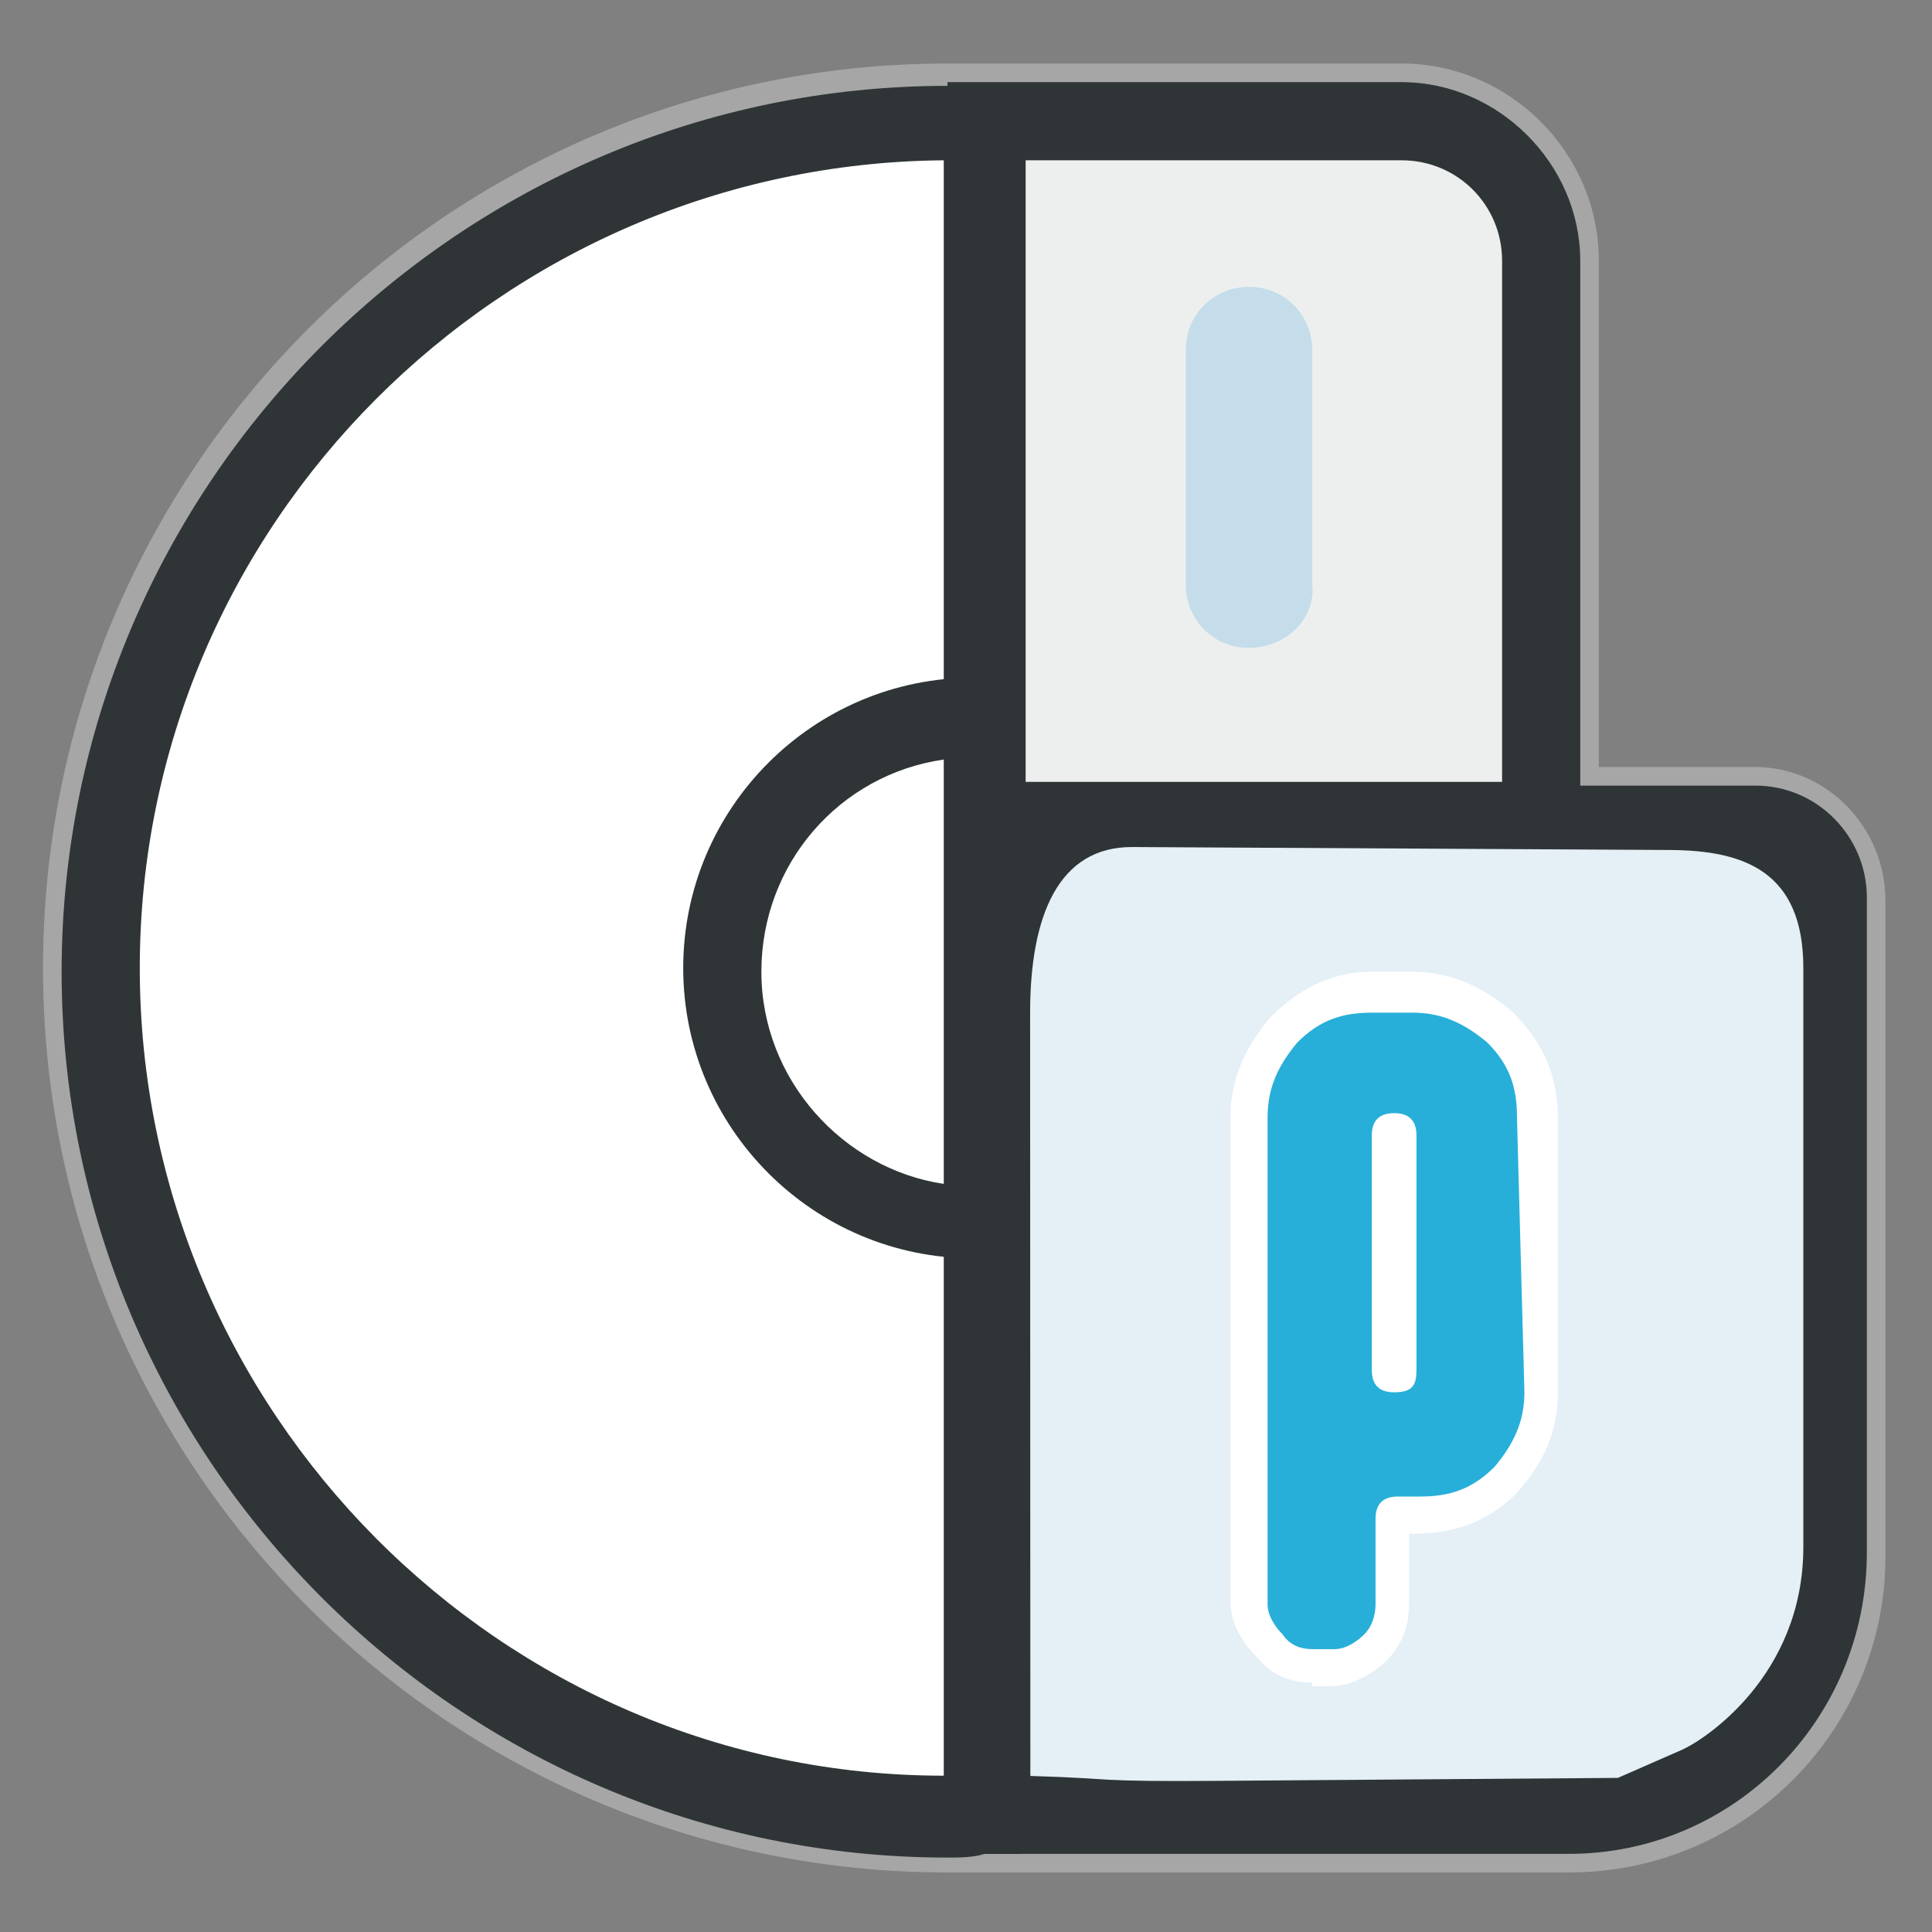 <?xml version="1.0" encoding="UTF-8" standalone="no"?>
<!-- Generator: Adobe Illustrator 23.0.3, SVG Export Plug-In . SVG Version: 6.00 Build 0)  -->

<svg
   version="1.1"
   id="Layer_1"
   x="0px"
   y="0px"
   viewBox="0 0 64 64"
   style="enable-background:new 0 0 64 64;"
   xml:space="preserve"
   sodipodi:docname="pardus-image-writer.svg"
   inkscape:version="1.3 (0e150ed6c4, 2023-07-21)"
   xmlns:inkscape="http://www.inkscape.org/namespaces/inkscape"
   xmlns:sodipodi="http://sodipodi.sourceforge.net/DTD/sodipodi-0.dtd"
   xmlns="http://www.w3.org/2000/svg"
   xmlns:svg="http://www.w3.org/2000/svg"><rect x="0" y="0" width="64" height="64" fill="#808080" stroke="none"/><defs
   id="defs7"><linearGradient
   id="SVGID_00000178168103916819199540000013946339910692155535_"
   gradientUnits="userSpaceOnUse"
   x1="-195.609"
   y1="-62.849"
   x2="-195.609"
   y2="-57.944"
   gradientTransform="matrix(1,0,0,-1,0,-121.592)">&#10;				<stop
   offset="0"
   style="stop-color:#27AFD9"
   id="stop96" />&#10;				<stop
   offset="1"
   style="stop-color:#42BDD9"
   id="stop97" />&#10;			</linearGradient>&#10;	&#10;	&#10;&#10;	&#10;	&#10;	&#10;	&#10;	&#10;	&#10;	&#10;	&#10;	&#10;<style
   id="style1-6">.cls-1{fill:#9ca4a4;}.cls-2{fill:#aaacad;}.cls-3{fill:#d3d6d9;}.cls-4{fill:#2a6bb2;}.cls-5{fill:#2878ce;}.cls-6{fill:#393944;}.cls-7{fill:#4b4c58;}.cls-8{isolation:isolate;opacity:.2;}</style></defs><sodipodi:namedview
   id="namedview7"
   pagecolor="#ffffff"
   bordercolor="#000000"
   borderopacity="0.25"
   inkscape:showpageshadow="2"
   inkscape:pageopacity="0.0"
   inkscape:pagecheckerboard="0"
   inkscape:deskcolor="#d1d1d1"
   inkscape:zoom="0.87792971"
   inkscape:cx="-170.28698"
   inkscape:cy="-84.858729"
   inkscape:window-width="1920"
   inkscape:window-height="1137"
   inkscape:window-x="0"
   inkscape:window-y="0"
   inkscape:window-maximized="1"
   inkscape:current-layer="Layer_1" />&#10;<style
   type="text/css"
   id="style1">&#10;	.st0{fill:#FFFFFF;}&#10;	.st1{fill:#B1D3DF;}&#10;	.st2{fill:#30333A;}&#10;</style>&#10;&#10;<g
   class="st34"
   id="g437-9"
   style="opacity:0.3;stroke-width:0.811;enable-background:new"
   transform="matrix(1.233,0,0,1.233,-374.147,487.043)">&#10;		<path
   class="st15"
   d="m 350.6,-374.4 h -4.2 V -388 c 0,-2.9 -2.4,-5.3 -5.3,-5.3 h -12.2 c -13.4,0 -24.3,10.9 -24.3,24.3 0,13.4 10.9,24.3 24.3,24.3 0.3,0 0.7,0 1,0 h 0.7 15 c 4.7,0 8.5,-3.8 8.5,-8.5 v -17.6 c 0,-2 -1.6,-3.6 -3.5,-3.6 z"
   id="path437-2"
   style="fill:#ffffff;stroke-width:0.811" />&#10;	</g><g
   class="st31"
   id="g439-6"
   style="stroke-width:0.811;enable-background:new"
   transform="matrix(1.233,0,0,1.233,-374.147,487.043)">&#10;		<path
   class="st15"
   d="m 329.9,-391.7 c -0.3,0 -0.6,0 -0.9,0 -12.6,0 -22.8,10.2 -22.8,22.8 0,12.6 10.2,22.8 22.8,22.8 0.3,0 0.6,0 0.9,0 z"
   id="path438-6"
   style="fill:#ffffff;stroke-width:0.811" />&#10;		<path
   class="st9"
   d="m 328.9,-345.1 c -13.1,0 -23.8,-10.7 -23.8,-23.8 0,-13.1 10.7,-23.8 23.8,-23.8 0.3,0 0.7,0 1,0 h 1 v 47.5 h -1 c -0.3,0.1 -0.7,0.1 -1,0.1 z m -0.1,-45.6 c -11.9,0.1 -21.6,9.8 -21.6,21.7 0,11.9 9.7,21.7 21.6,21.7 z"
   id="path439-4"
   style="fill:#2f3537;stroke-width:0.811" />&#10;	</g><g
   id="g442-0"
   transform="matrix(1.233,0,0,1.233,-374.147,487.043)"
   style="stroke-width:0.811">&#10;		<path
   class="st9"
   d="m 345.6,-346.2 h -15.7 v -26.6 h 20.7 c 1.1,0 2,0.9 2,2 v 17.6 c 0,3.8 -3.2,7 -7,7 z"
   id="path441-4"
   style="fill:#2f3537;stroke-width:0.811" />&#10;		<path
   class="st9"
   d="m 345.6,-345.2 h -16.7 v -28.7 h 21.7 c 1.7,0 3,1.4 3,3 v 17.6 c 0,4.5 -3.6,8.1 -8,8.1 z m -14.6,-2.1 h 14.6 c 3.3,0 6,-2.7 6,-6 v -17.6 c 0,-0.5 -0.4,-1 -1,-1 H 331 Z"
   id="path442-8"
   style="fill:#2f3537;stroke-width:0.811" />&#10;	</g><g
   id="g446-7"
   transform="matrix(1.233,0,0,1.233,-374.147,487.043)"
   style="stroke-width:0.811">&#10;		<path
   class="st15"
   d="m 329.9,-375.7 c -0.1,0 -0.2,0 -0.3,0 -3.7,0 -6.8,3 -6.8,6.8 0,3.8 3,6.8 6.8,6.8 0.1,0 0.2,0 0.3,0 z"
   id="path445-2"
   style="fill:#ffffff;stroke-width:0.811" />&#10;		<path
   class="st9"
   d="m 329.6,-361.2 c -4.3,0 -7.8,-3.5 -7.8,-7.8 0,-4.3 3.5,-7.8 7.8,-7.8 0.1,0 0.2,0 0.3,0 h 1 v 15.5 h -1 c -0.1,0.1 -0.2,0.1 -0.3,0.1 z m -0.8,-13.4 c -2.8,0.4 -4.9,2.8 -4.9,5.7 0,2.9 2.2,5.3 4.9,5.7 z"
   id="path446-2"
   style="fill:#2f3537;stroke-width:0.811" />&#10;	</g><g
   id="g448-6"
   transform="matrix(1.233,0,0,1.233,-374.147,487.043)"
   style="stroke-width:0.811">&#10;		<path
   class="st5"
   d="m 344.8,-372.9 h -14.9 v -18.8 h 11.2 c 2.1,0 3.7,1.7 3.7,3.7 z"
   id="path447-1"
   style="fill:#edefef;stroke-width:0.811" />&#10;		<path
   class="st9"
   d="m 345.9,-371.9 h -17 v -20.9 h 12.2 c 2.6,0 4.8,2.2 4.8,4.8 z M 331,-374 h 12.8 v -14 c 0,-1.5 -1.2,-2.7 -2.7,-2.7 H 331 Z"
   id="path448-0"
   style="fill:#2f3537;stroke-width:0.811" />&#10;	</g><g
   class="st41"
   id="g449-6"
   style="opacity:0.8;stroke-width:0.811;enable-background:new"
   transform="matrix(1.233,0,0,1.233,-374.147,487.043)">&#10;		<path
   class="st36"
   d="m 337,-377.6 v 0 c -1,0 -1.7,-0.8 -1.7,-1.7 v -6.3 c 0,-1 0.8,-1.7 1.7,-1.7 v 0 c 1,0 1.7,0.8 1.7,1.7 v 6.3 c 0.1,0.9 -0.7,1.7 -1.7,1.7 z"
   id="path449-1"
   style="fill:#bbd8e8;stroke-width:0.811" />&#10;	</g><path
   class="st10"
   d="m 40.368,58.993 13.225,-0.098 2.129,-0.933 c 0.696,-0.305 4.016,-2.422 4.016,-6.72 V 32.071 c 0,-3.223 -1.983,-3.901 -4.429,-3.914 l -17.796,-0.098 c -2.446,-0.013 -3.39,2.27 -3.389,5.493 l 0.008,25.279 c 2.925,0.085 1.94,0.194 6.237,0.162 z"
   id="path139"
   style="opacity:1;fill:#e4eff6;fill-opacity:1;stroke:none;stroke-width:1.328;stroke-opacity:1"
   sodipodi:nodetypes="scsssssscs" /><g
   class="st32"
   id="g4"
   style="opacity:0.3;stroke-width:1.345"
   transform="matrix(-0.875,0,0,-1.114,50.815,40.945)"><path
     class="st33"
     d="m 8.5,-79.1 3.9,-4.3 c -2.1,0.3 -3.9,2.1 -3.9,4.3 z"
     id="path1"
     style="fill:#bbd8e8;stroke-width:1.345" /><path
     class="st33"
     d="m 36.8,-83.2 -25.5,28.1 c 0.3,0.2 0.7,0.3 1,0.3 0.1,0 0.3,0 0.3,0 0.1,0 0.2,0 0.3,0 h 3.6 l 23.1,-25.3 c -0.3,-1.6 -1.4,-2.7 -2.8,-3.1 z"
     id="path2"
     style="fill:#bbd8e8;stroke-width:1.345" /><polygon
     class="st33"
     points="24.7,-54.8 39.9,-71.5 39.9,-76 20.7,-54.8 "
     id="polygon2"
     style="fill:#bbd8e8;stroke-width:1.345" /><polygon
     class="st33"
     points="33.1,-54.8 39.9,-62.3 39.9,-65.5 30.1,-54.8 "
     id="polygon3"
     style="fill:#bbd8e8;stroke-width:1.345" /><path
     class="st33"
     d="M 29.8,-83.4 8.5,-60 v 0.8 c 0,0.4 0.1,0.9 0.2,1.3 l 23.2,-25.5 z"
     id="path3"
     style="fill:#bbd8e8;stroke-width:1.345" /><polygon
     class="st33"
     points="8.5,-67.8 22.7,-83.4 21.2,-83.4 8.5,-69.5 "
     id="polygon4"
     style="fill:#bbd8e8;stroke-width:1.345" /><path
     class="st33"
     d="m 12.9,-83.4 c -0.2,0 -0.3,0 -0.5,0.1 L 8.5,-79 v 0.1 1.1 l 5.1,-5.6 z"
     id="path4"
     style="fill:#bbd8e8;stroke-width:1.345" /></g><g
   id="g443-7"
   transform="matrix(1.233,0,0,1.233,-374.147,487.043)"
   style="stroke-width:0.811">&#10;		<path
   class="st15"
   d="m 338.7,-349.8 c -0.6,0 -1.1,-0.2 -1.5,-0.7 -0.4,-0.4 -0.7,-0.9 -0.7,-1.5 v -13 c 0,-1 0.4,-1.9 1.1,-2.7 0.8,-0.8 1.7,-1.2 2.7,-1.2 h 1.1 c 1,0 1.9,0.4 2.7,1.1 0.8,0.8 1.2,1.7 1.2,2.8 v 6.4 1 0 c 0,1.1 -0.4,1.9 -1.1,2.7 -0.8,0.8 -1.7,1.1 -2.8,1.1 h -0.1 v 1.9 c 0,0.6 -0.2,1.1 -0.6,1.5 -0.4,0.4 -1,0.7 -1.5,0.7 h -0.5 z"
   id="path443-1"
   style="fill:#ffffff;stroke-width:0.811" />&#10;	</g><g
   id="path4497_00000054968066180883535670000006101949658215066498_-7"
   transform="matrix(1.233,0,0,1.233,-374.147,487.043)"
   style="stroke-width:0.811">&#10;		<path
   class="st24"
   d="m 344.4,-357.6 c 0,0.8 -0.3,1.4 -0.8,2 -0.6,0.6 -1.2,0.8 -2,0.8 H 341 c -0.4,0 -0.6,0.2 -0.6,0.6 v 2.3 c 0,0.3 -0.1,0.6 -0.3,0.8 -0.2,0.2 -0.5,0.4 -0.8,0.4 h -0.6 c -0.3,0 -0.6,-0.1 -0.8,-0.4 -0.2,-0.2 -0.4,-0.5 -0.4,-0.8 V -365 c 0,-0.8 0.3,-1.4 0.8,-2 0.6,-0.6 1.2,-0.8 2,-0.8 h 1.1 c 0.8,0 1.4,0.3 2,0.8 0.6,0.6 0.8,1.2 0.8,2 z m -2.9,-0.6 v -6.3 c 0,-0.4 -0.2,-0.6 -0.6,-0.6 -0.4,0 -0.6,0.2 -0.6,0.6 v 6.3 c 0,0.4 0.2,0.6 0.6,0.6 0.5,0 0.6,-0.2 0.6,-0.6 z"
   id="path444-2"
   style="fill:#27afd9;stroke-width:0.811" />&#10;	</g></svg>
